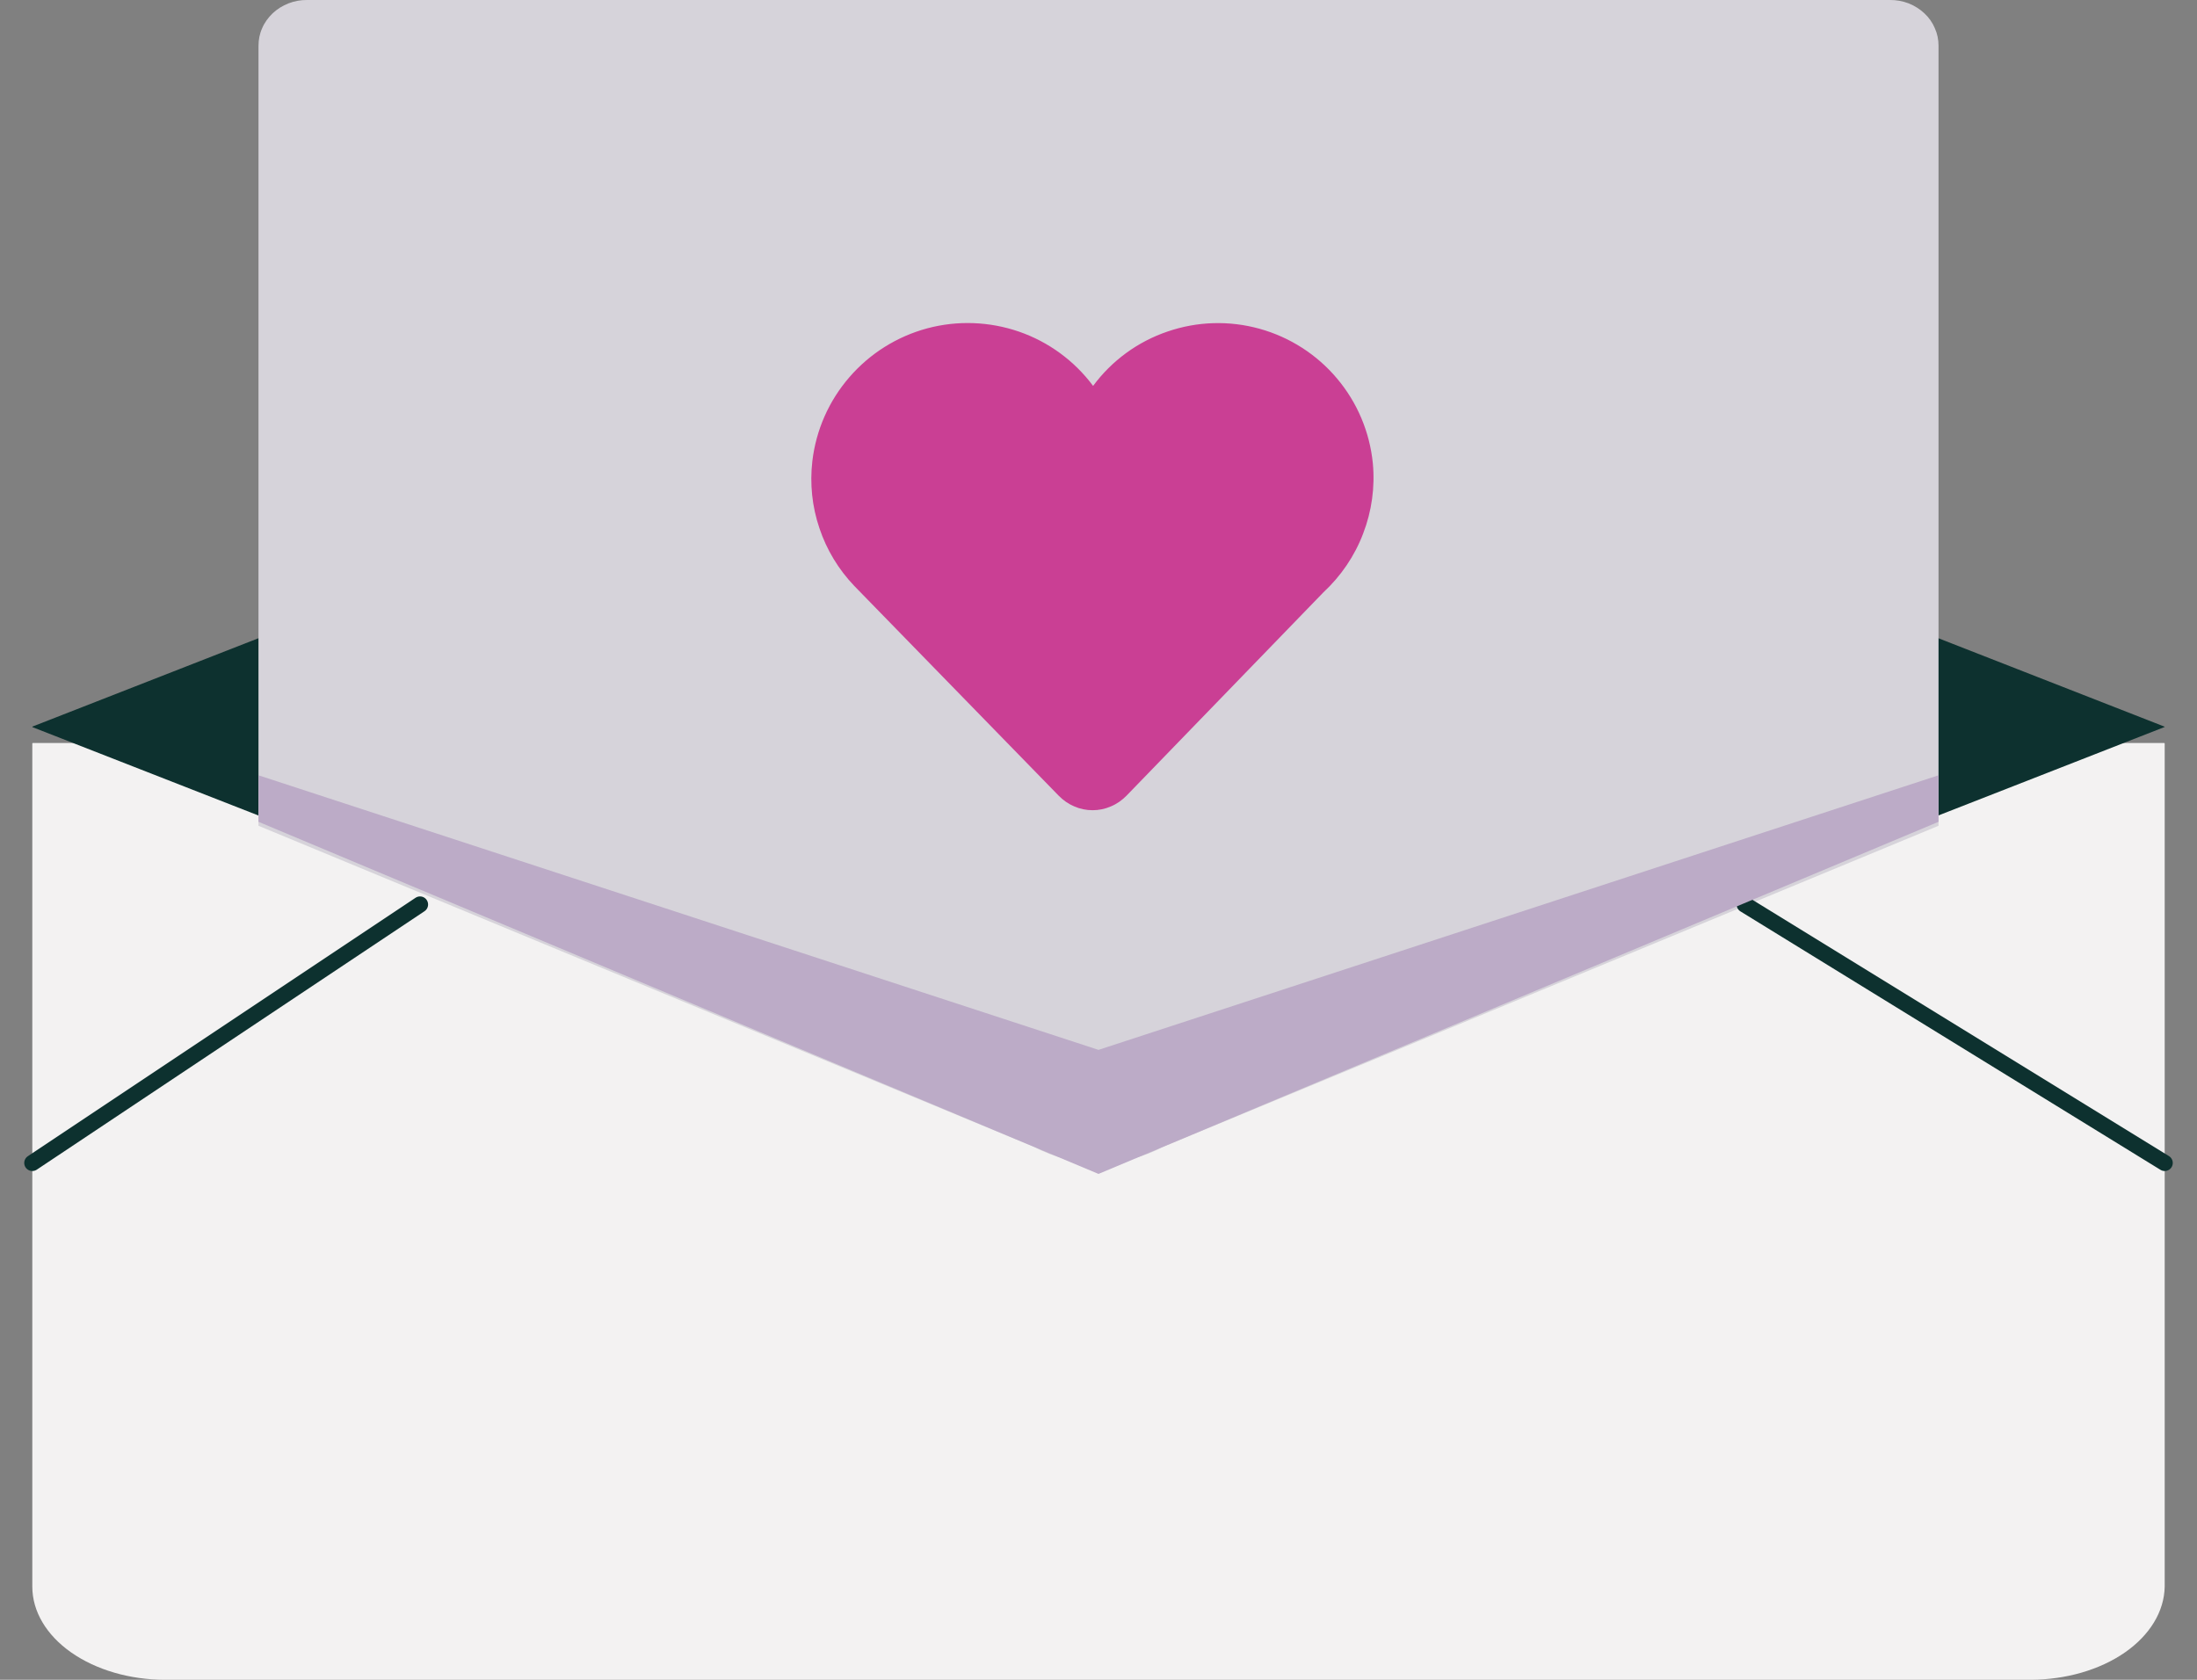 <svg width="68" height="52" viewBox="0 0 68 52" fill="none" xmlns="http://www.w3.org/2000/svg">
<rect x="0" y="0" width="68" height="52" fill="#808080" stroke="none"/>
<path d="M62.853 52H5.114C4.024 52 2.977 51.695 2.204 51.154C1.434 50.614 1 49.881 1 49.117V23.015C1 23.01 1.004 23.007 1.007 23.003C1.011 23 1.017 23 1.02 23H66.974C66.98 23 66.987 23 66.993 23.005C66.996 23.007 67 23.012 67 23.019V49.117C66.987 49.881 66.545 50.614 65.768 51.154C64.992 51.693 63.946 51.995 62.853 52Z" fill="#F3F2F2"/>
<path d="M32.007 10.37L1.009 22.49C1.007 22.492 1.007 22.492 1.003 22.494C1.003 22.496 1 22.499 1 22.501C1 22.501 1.003 22.504 1.003 22.506C1.007 22.508 1.007 22.511 1.009 22.511L32.007 34.633C32.613 34.874 33.298 35 33.998 35C34.698 35 35.383 34.874 35.989 34.633L66.989 22.508C66.993 22.508 66.996 22.506 66.996 22.506C66.996 22.504 67 22.501 67 22.501C67 22.499 66.996 22.496 66.996 22.494C66.996 22.494 66.993 22.492 66.989 22.492L35.989 10.37C35.383 10.126 34.698 10 33.998 10C33.298 10 32.613 10.126 32.007 10.37Z" fill="#0D312F"/>
<path d="M32.01 35.505C32.616 35.83 33.301 36 34 36C34.7 36 35.385 35.83 35.99 35.505L60 25.563V1.418C60 1.229 59.964 1.046 59.886 0.874C59.814 0.699 59.703 0.545 59.563 0.413C59.422 0.28 59.254 0.176 59.075 0.104C58.89 0.034 58.694 -0.003 58.496 0H9.505C9.307 -0.003 9.11 0.034 8.93 0.104C8.746 0.176 8.579 0.28 8.438 0.413C8.302 0.545 8.187 0.699 8.114 0.874C8.036 1.046 8.001 1.229 8.001 1.418L8 25.563L32.01 35.505Z" fill="#D6D3DA"/>
<path d="M42.491 14.342C42.395 13.374 42.009 12.458 41.382 11.716C40.757 10.973 39.921 10.437 38.985 10.177C38.046 9.917 37.054 9.947 36.134 10.264C35.216 10.576 34.413 11.162 33.833 11.946C33.254 11.169 32.455 10.583 31.539 10.266C30.623 9.951 29.635 9.914 28.7 10.164C27.763 10.416 26.924 10.943 26.291 11.675C25.655 12.408 25.256 13.313 25.143 14.277C25.062 14.976 25.136 15.685 25.362 16.35C25.585 17.02 25.955 17.63 26.441 18.138L32.768 24.632C32.904 24.771 33.067 24.886 33.247 24.962C33.427 25.042 33.62 25.081 33.818 25.081C34.013 25.081 34.206 25.042 34.386 24.962C34.569 24.886 34.729 24.771 34.866 24.632L40.96 18.338C41.505 17.832 41.929 17.209 42.191 16.517C42.458 15.824 42.561 15.078 42.491 14.342Z" fill="#CA3F94"/>
<path d="M67 36L54 28" stroke="#0D312F" stroke-width="0.5" stroke-linecap="round" stroke-linejoin="round"/>
<path d="M1 36L13 28" stroke="#0D312F" stroke-width="0.5" stroke-linecap="round" stroke-linejoin="round"/>
<path d="M34 32.5L8 24V25.44L34 36.34L60 25.44V24L34 32.5Z" fill="#BCABC7"/>
</svg>
